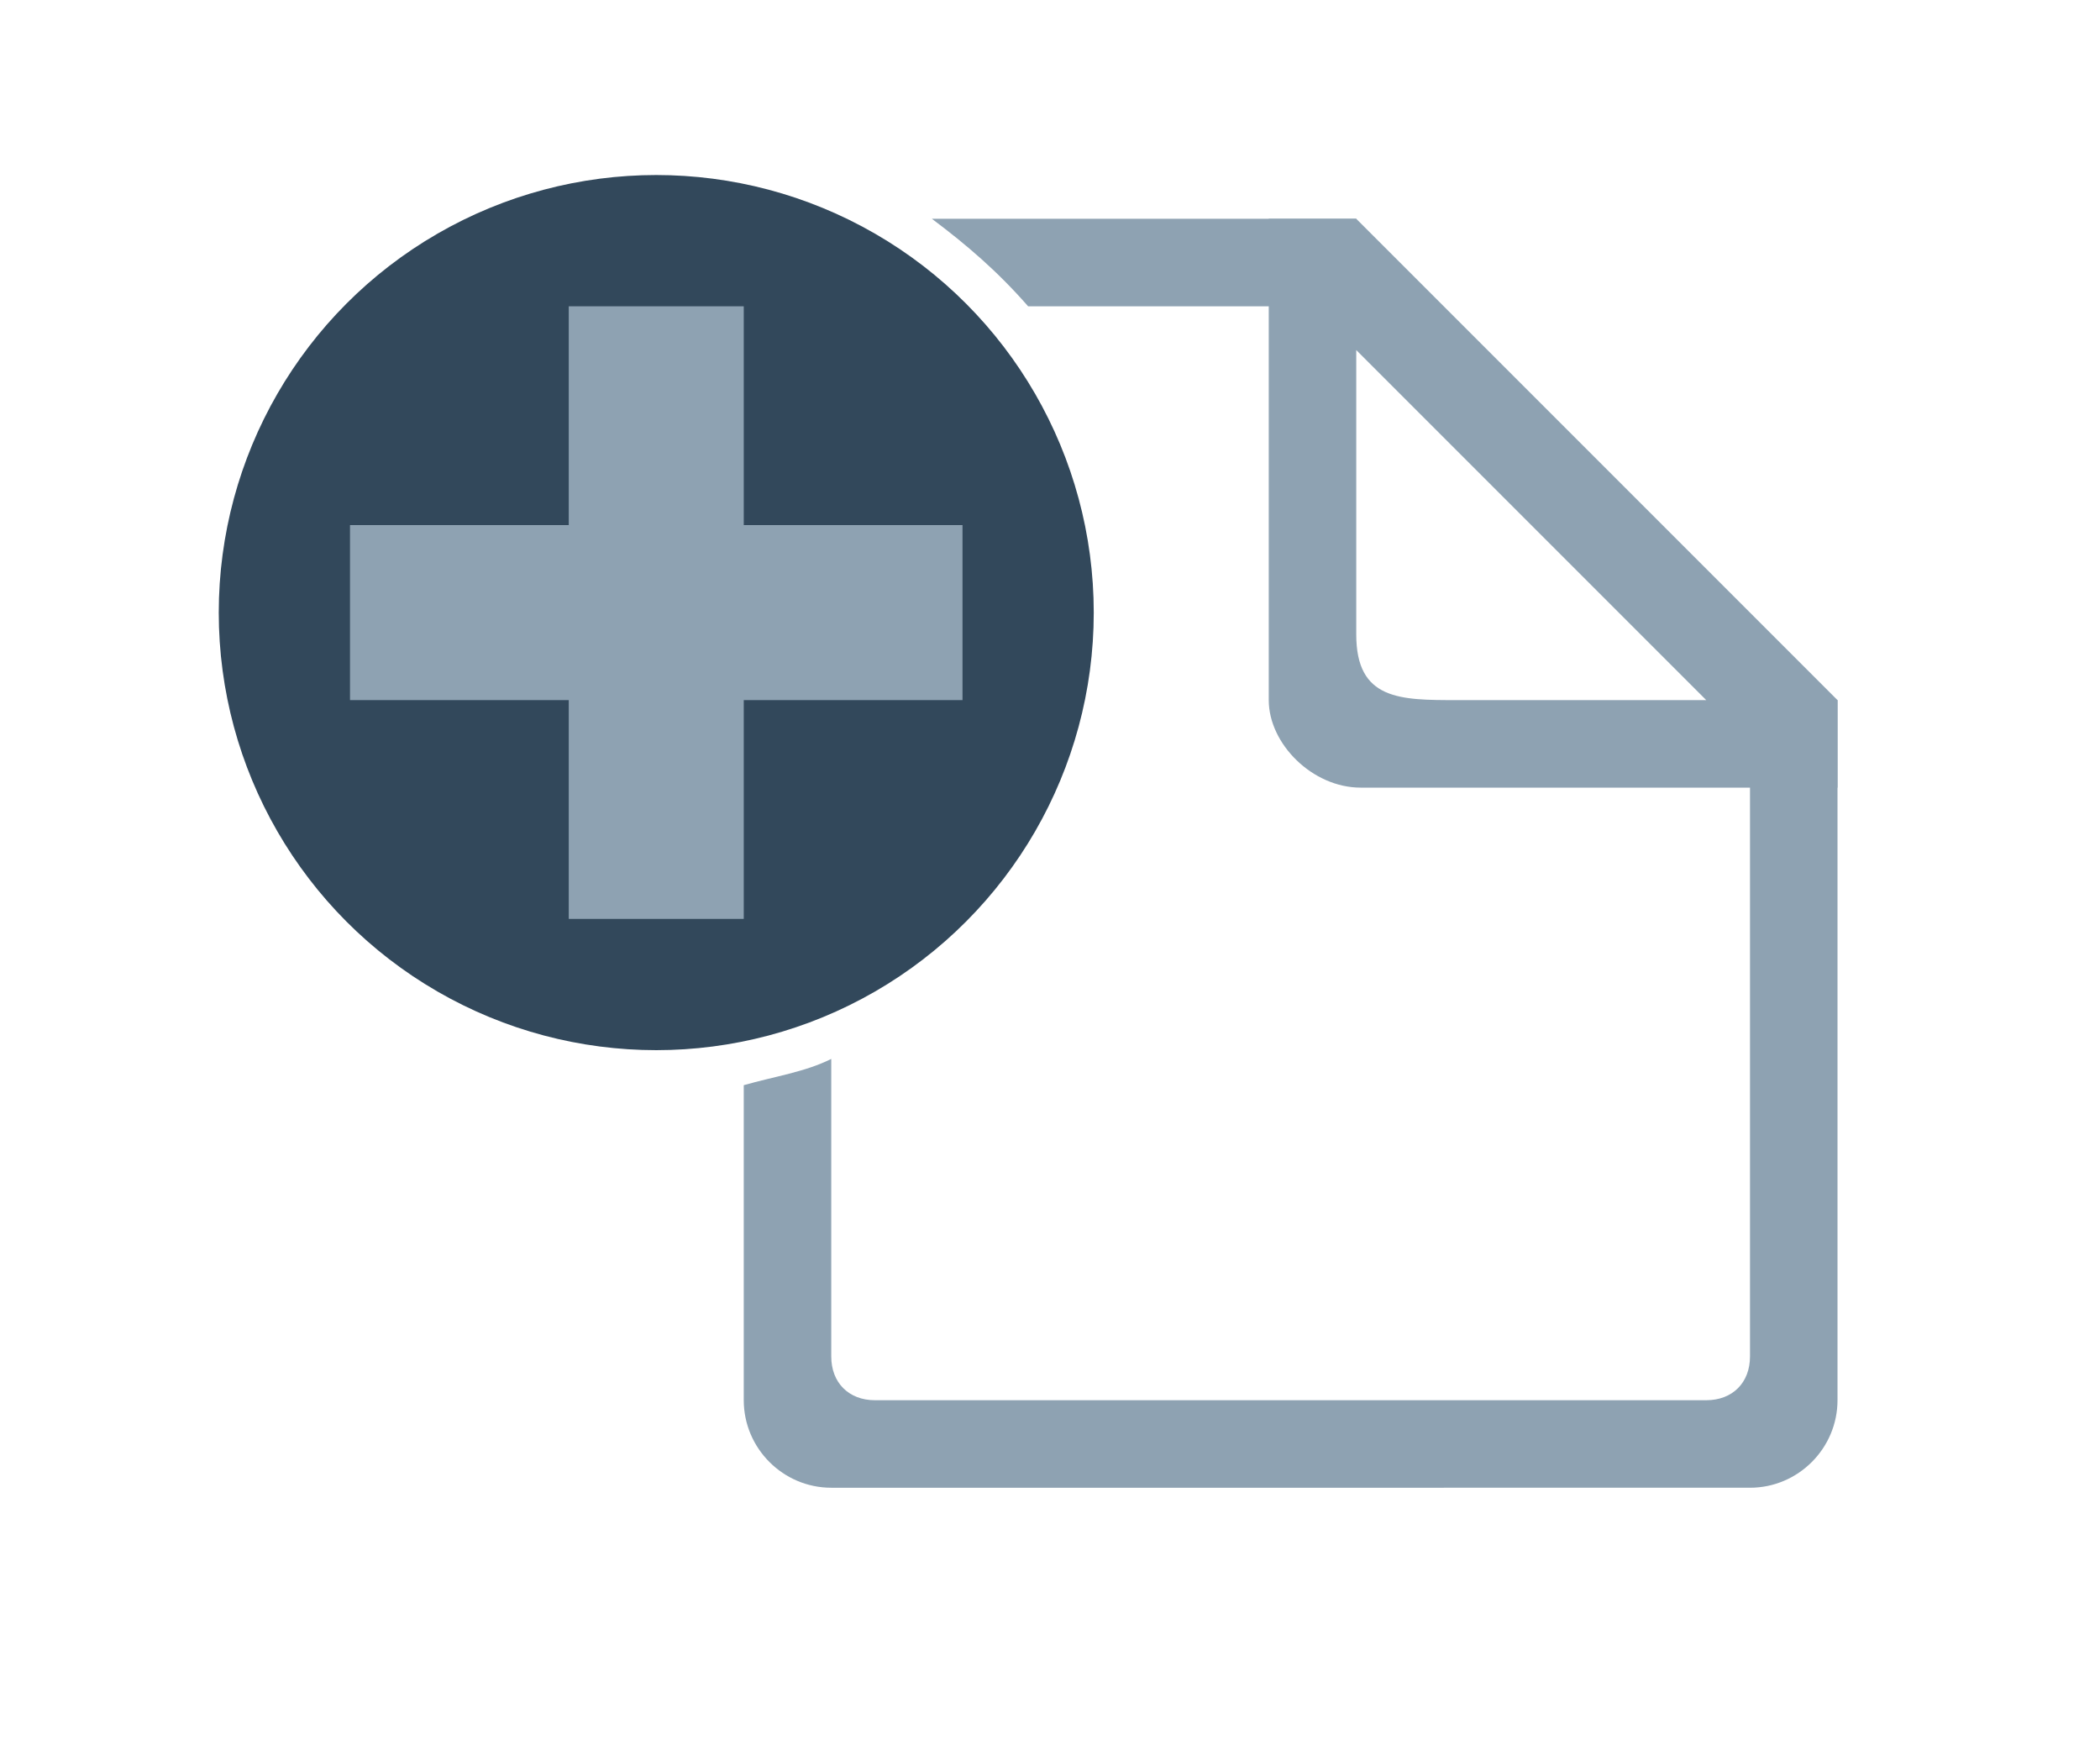 <?xml version="1.0" encoding="utf-8"?>
<!-- Generator: Adobe Illustrator 26.5.0, SVG Export Plug-In . SVG Version: 6.00 Build 0)  -->
<svg version="1.1" xmlns="http://www.w3.org/2000/svg" xmlns:xlink="http://www.w3.org/1999/xlink" x="0px" y="0px"
	 viewBox="0 0 48 40" enable-background="new 0 0 48 40" xml:space="preserve">
<g id="Layer_2">
	<g>
		<path fill="#8EA2B2" d="M31,5h-9.7c0.8,0.6,1.5,1.2,2.2,2H31V5z"/>
		<path fill="#8EA2B2" d="M40,16v15c0,0.6-0.4,1-1,1H20c-0.6,0-1-0.4-1-1v-6.8c-0.6,0.3-1.3,0.4-2,0.6V32c0,1.1,0.9,2,2,2H40
			c1.1,0,2-0.9,2-2V16H40z"/>
	</g>
</g>
<g id="Layer_3">
	<path fill="#8EA2B2" d="M31,5h-2c0,0,0,10,0,11s1,2,2.1,2S42,18,42,18v-2L31,5z M33.3,16C32,16,31,16,31,14.5c0-0.5,0-6.5,0-6.5
		l8,8C39,16,34,16,33.3,16z"/>
</g>
<g id="Layer_4">
	<circle fill="#32485B" cx="15" cy="14" r="10"/>
</g>
<g id="Layer_5">
	<polygon fill="#8EA2B2" points="22,12 17,12 17,7 13,7 13,12 8,12 8,16 13,16 13,21 17,21 17,16 22,16 	"/>
</g>
</svg>
